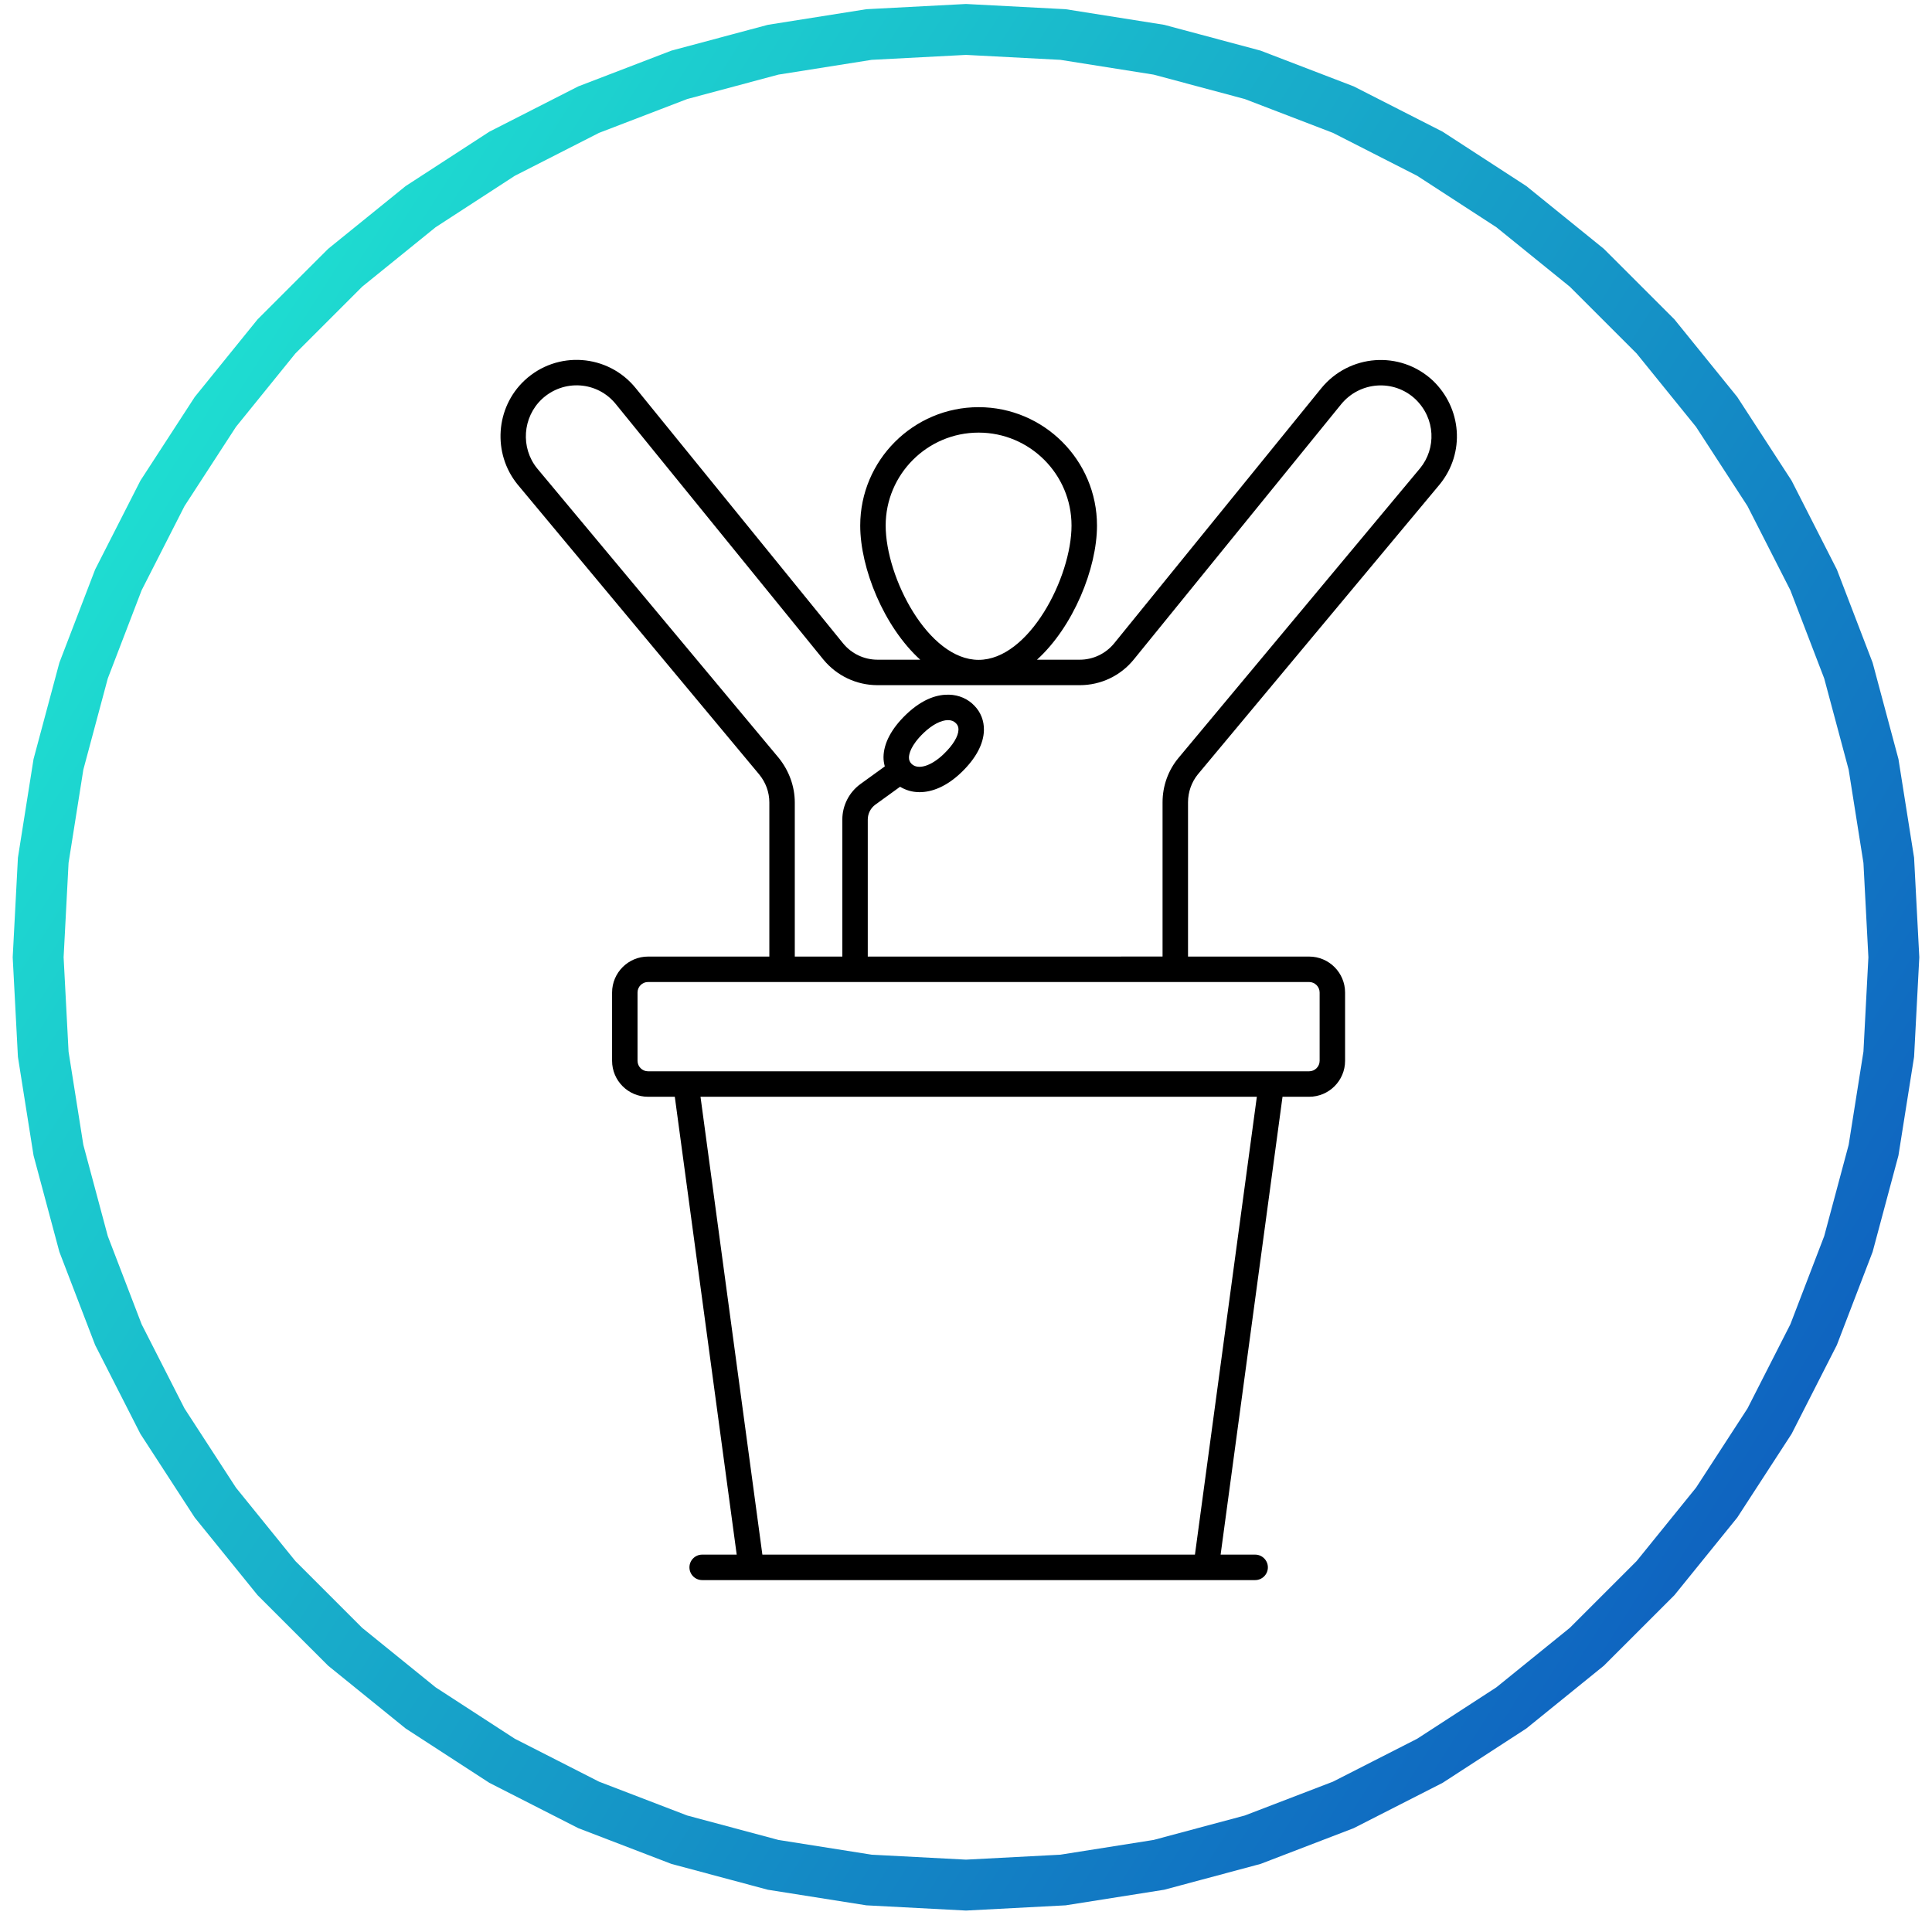 <svg width="76" height="76" viewBox="0 0 76 76" fill="none" xmlns="http://www.w3.org/2000/svg">
<path d="M34.185 1.358L38 1.158L41.815 1.358L45.589 1.956L49.279 2.944L52.845 4.313L56.249 6.048L59.453 8.129L62.422 10.533L65.124 13.234L67.528 16.203L69.609 19.407L71.343 22.811L72.712 26.378L73.701 30.068L74.299 33.842L74.499 37.657L74.299 41.472L73.701 45.245L72.712 48.935L71.343 52.502L69.609 55.906L67.528 59.11L65.124 62.079L62.422 64.78L59.453 67.185L56.249 69.265L52.845 71L49.279 72.369L45.589 73.358L41.815 73.955L38 74.155L34.185 73.955L30.412 73.358L26.721 72.369L23.155 71L19.751 69.265L16.547 67.185L13.578 64.78L10.876 62.079L8.472 59.11L6.391 55.906L4.657 52.502L3.288 48.935L2.299 45.245L1.701 41.472L1.501 37.657L1.701 33.842L2.299 30.068L3.288 26.378L4.657 22.811L6.391 19.407L8.472 16.203L10.876 13.234L13.578 10.533L16.547 8.129L19.751 6.048L23.155 4.313L26.721 2.944L30.412 1.956L34.185 1.358Z" stroke="url(#paint0_linear_418_482)" stroke-width="2"/>
<g clip-path="url(#clip0_418_482)">
<path d="M47.124 30.457L56.636 19.053C57.644 17.814 57.502 16.052 56.356 14.963C55.069 13.772 53.073 13.935 51.98 15.268L43.83 25.305C43.495 25.716 42.999 25.951 42.474 25.951H40.792C42.223 24.653 43.153 22.357 43.153 20.674C43.153 18.106 41.063 16.017 38.496 16.017C35.928 16.017 33.839 18.106 33.839 20.674C33.839 22.357 34.769 24.653 36.199 25.951H34.523C33.993 25.951 33.497 25.716 33.162 25.305L25.007 15.268C23.92 13.923 21.91 13.77 20.631 14.968C19.49 16.039 19.37 17.836 20.356 19.053L29.863 30.462C30.123 30.778 30.264 31.163 30.264 31.569V37.629H25.492C24.713 37.629 24.078 38.264 24.078 39.044V41.73C24.078 42.51 24.712 43.144 25.492 43.144H26.545L28.98 61.155H27.621C27.345 61.155 27.121 61.38 27.121 61.656C27.121 61.932 27.345 62.157 27.621 62.157C33.021 62.157 44.003 62.157 49.374 62.157C49.651 62.157 49.875 61.932 49.875 61.656C49.875 61.38 49.651 61.155 49.374 61.155H48.016L50.451 43.144H51.498C52.278 43.144 52.912 42.51 52.912 41.73V39.044C52.912 38.264 52.278 37.629 51.498 37.629H46.734V31.558C46.734 31.158 46.874 30.762 47.124 30.457ZM34.84 20.674C34.84 18.658 36.48 17.018 38.496 17.018C40.511 17.018 42.151 18.658 42.151 20.674C42.151 22.712 40.478 25.957 38.496 25.957C36.513 25.957 34.84 22.712 34.84 20.674ZM47.006 61.155H29.99L27.556 43.144H49.441L47.006 61.155ZM51.911 39.043V41.729C51.911 41.957 51.726 42.142 51.498 42.142C48.812 42.142 28.869 42.142 25.492 42.142C25.264 42.142 25.079 41.957 25.079 41.729V39.043C25.079 38.815 25.264 38.63 25.492 38.63H51.498C51.725 38.63 51.911 38.816 51.911 39.043ZM34.136 37.629V32.238C34.136 32.007 34.248 31.788 34.435 31.652L35.407 30.949C35.623 31.08 35.881 31.162 36.172 31.162C36.666 31.162 37.242 30.939 37.822 30.38C38.389 29.834 38.695 29.261 38.705 28.722C38.712 28.353 38.581 28.02 38.332 27.762C38.075 27.491 37.72 27.336 37.331 27.327C36.926 27.317 36.33 27.446 35.635 28.115C35.067 28.663 34.763 29.239 34.755 29.779C34.753 29.908 34.774 30.03 34.806 30.149L33.849 30.841C33.402 31.165 33.135 31.687 33.135 32.239V37.629H31.265V31.568C31.265 30.938 31.04 30.322 30.639 29.821L21.127 18.422C20.471 17.611 20.556 16.415 21.317 15.699C22.168 14.906 23.503 14.994 24.231 15.904L32.386 25.941C32.917 26.587 33.693 26.953 34.523 26.953H42.474C43.3 26.953 44.08 26.587 44.606 25.936L52.756 15.904C53.492 15.003 54.822 14.908 55.67 15.694C56.482 16.466 56.495 17.646 55.865 18.417L46.358 29.816C45.953 30.302 45.732 30.922 45.732 31.558V37.628L34.136 37.629ZM35.756 29.793C35.758 29.67 35.817 29.331 36.329 28.836C36.667 28.512 37.017 28.328 37.293 28.328C37.298 28.328 37.303 28.328 37.307 28.328C37.431 28.331 37.53 28.372 37.609 28.455C37.676 28.524 37.706 28.603 37.704 28.704C37.699 28.963 37.489 29.311 37.127 29.658C37.127 29.659 37.126 29.659 37.126 29.66C36.625 30.143 36.102 30.3 35.852 30.041C35.785 29.972 35.754 29.893 35.756 29.793Z" fill="black"/>
</g>
<defs>
<linearGradient id="paint0_linear_418_482" x1="70.143" y1="75.157" x2="-9.364" y2="24.788" gradientUnits="userSpaceOnUse">
<stop stop-color="#0D54BE"/>
<stop offset="1" stop-color="#20ECD3"/>
</linearGradient>
<clipPath id="clip0_418_482">
<rect width="48" height="48" fill="white" transform="translate(14.5 14.157)"/>
</clipPath>
</defs>
</svg>
